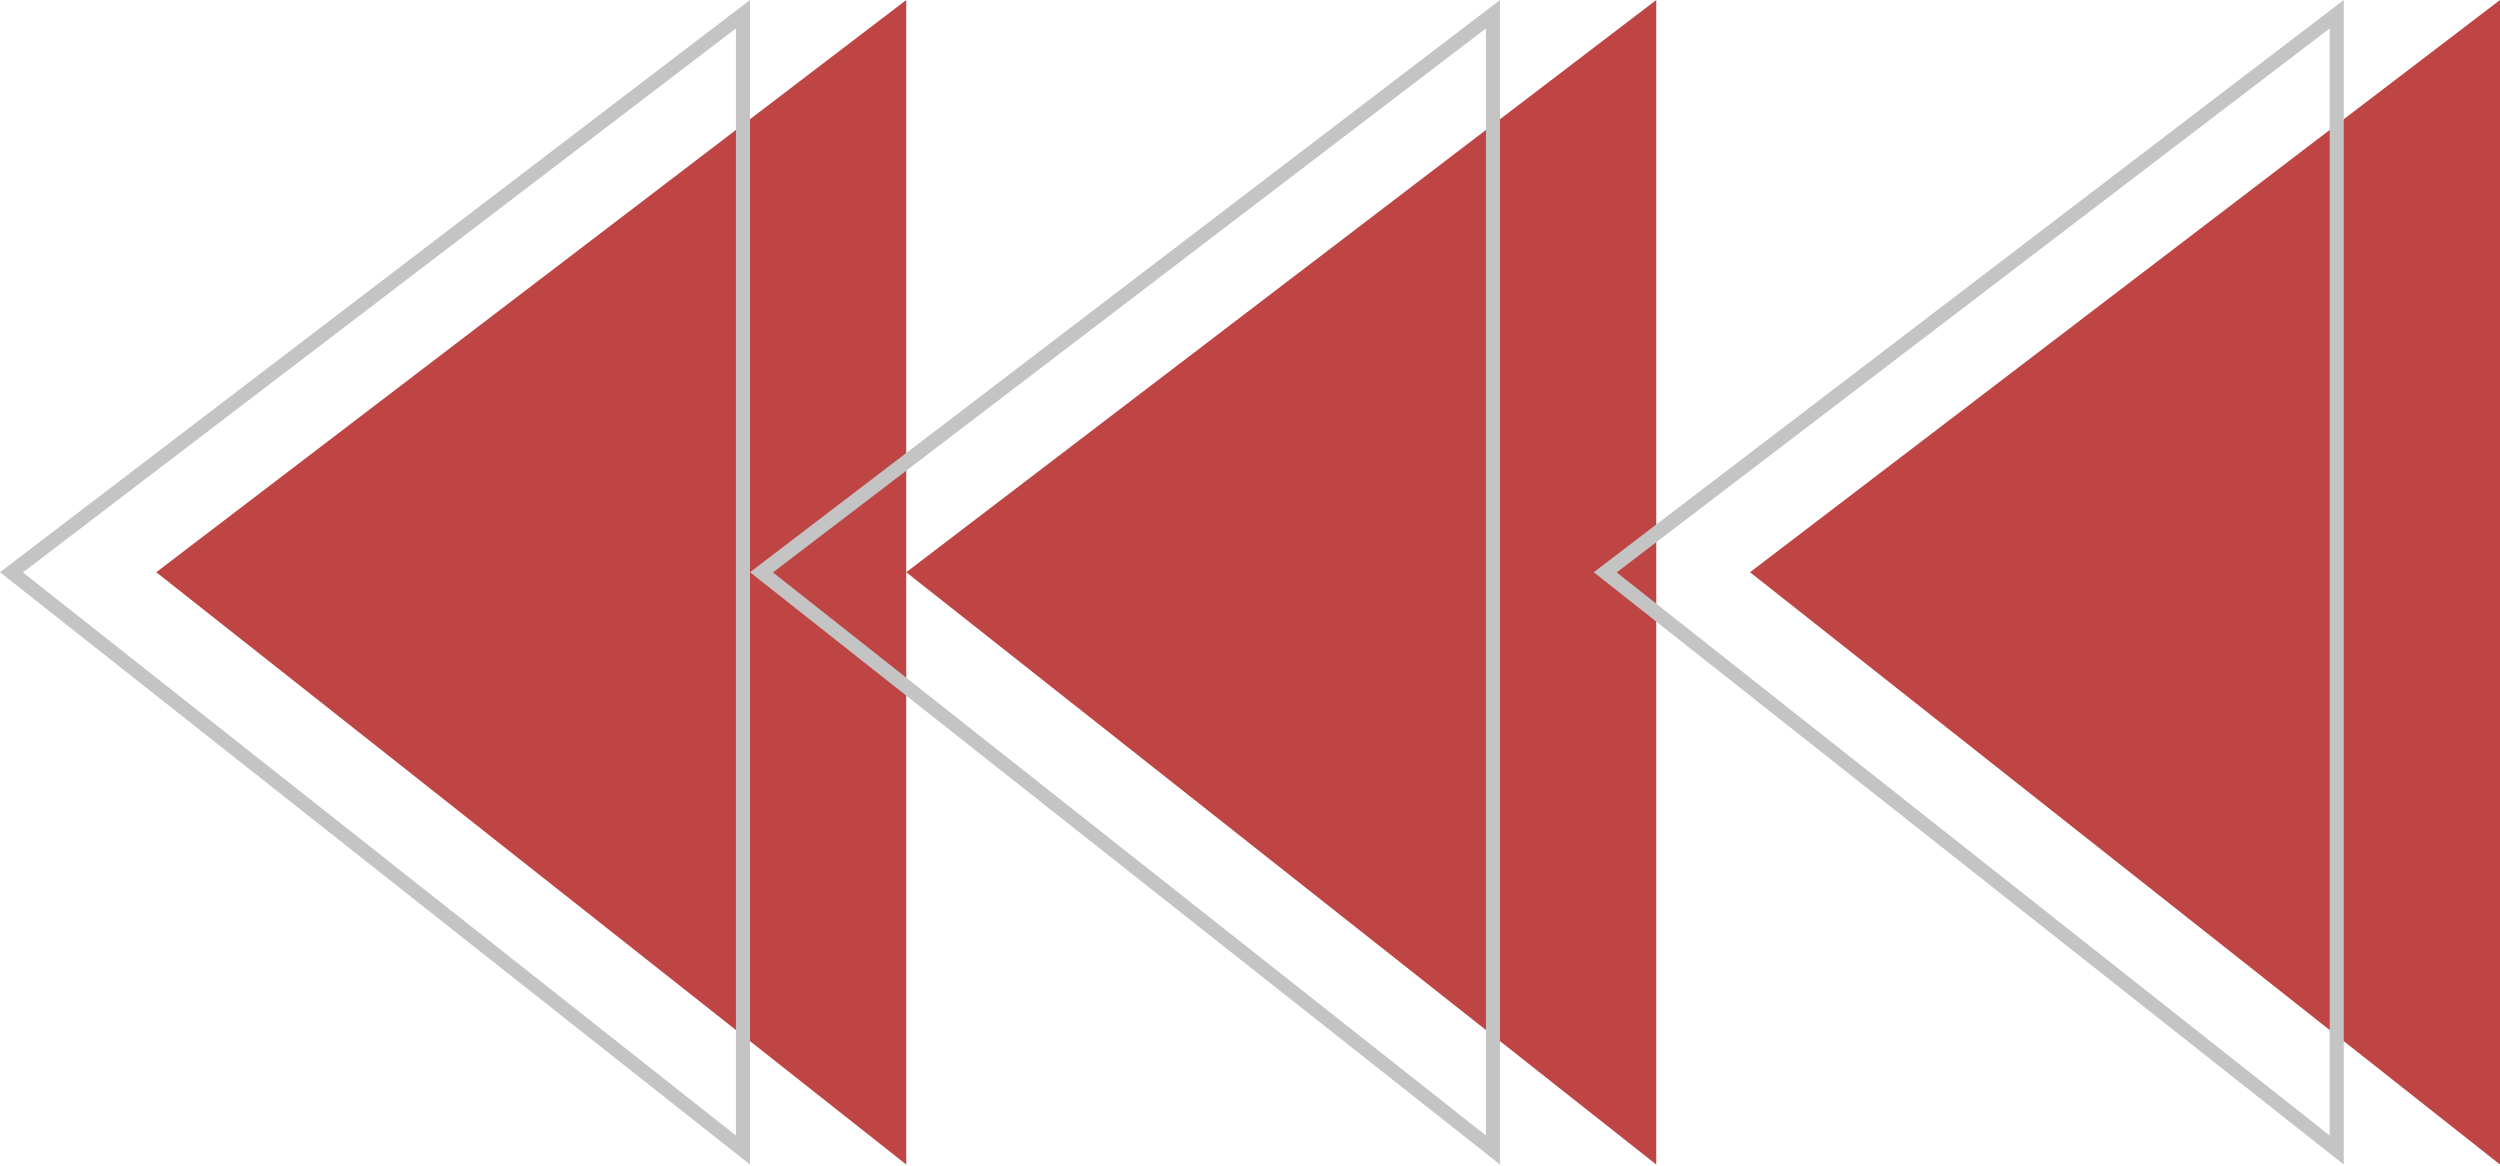 <svg width="431" height="201" viewBox="0 0 431 201" fill="none" xmlns="http://www.w3.org/2000/svg">
<path d="M156.237 200.767V0L26.938 98.653L156.237 200.767Z" fill="#BF4545"/>
<path d="M1.977 98.669L128.087 2.45V198.264L1.977 98.669Z" stroke="#C4C4C4" stroke-width="2.425"/>
<path d="M285.537 200.767V0L156.237 98.653L285.537 200.767Z" fill="#BF4545"/>
<path d="M131.277 98.669L257.388 2.45V198.264L131.277 98.669Z" stroke="#C4C4C4" stroke-width="2.425"/>
<path d="M431 200.767V0L301.7 98.653L431 200.767Z" fill="#BF4545"/>
<path d="M276.74 98.669L402.85 2.45V198.264L276.74 98.669Z" stroke="#C4C4C4" stroke-width="2.425"/>
</svg>
